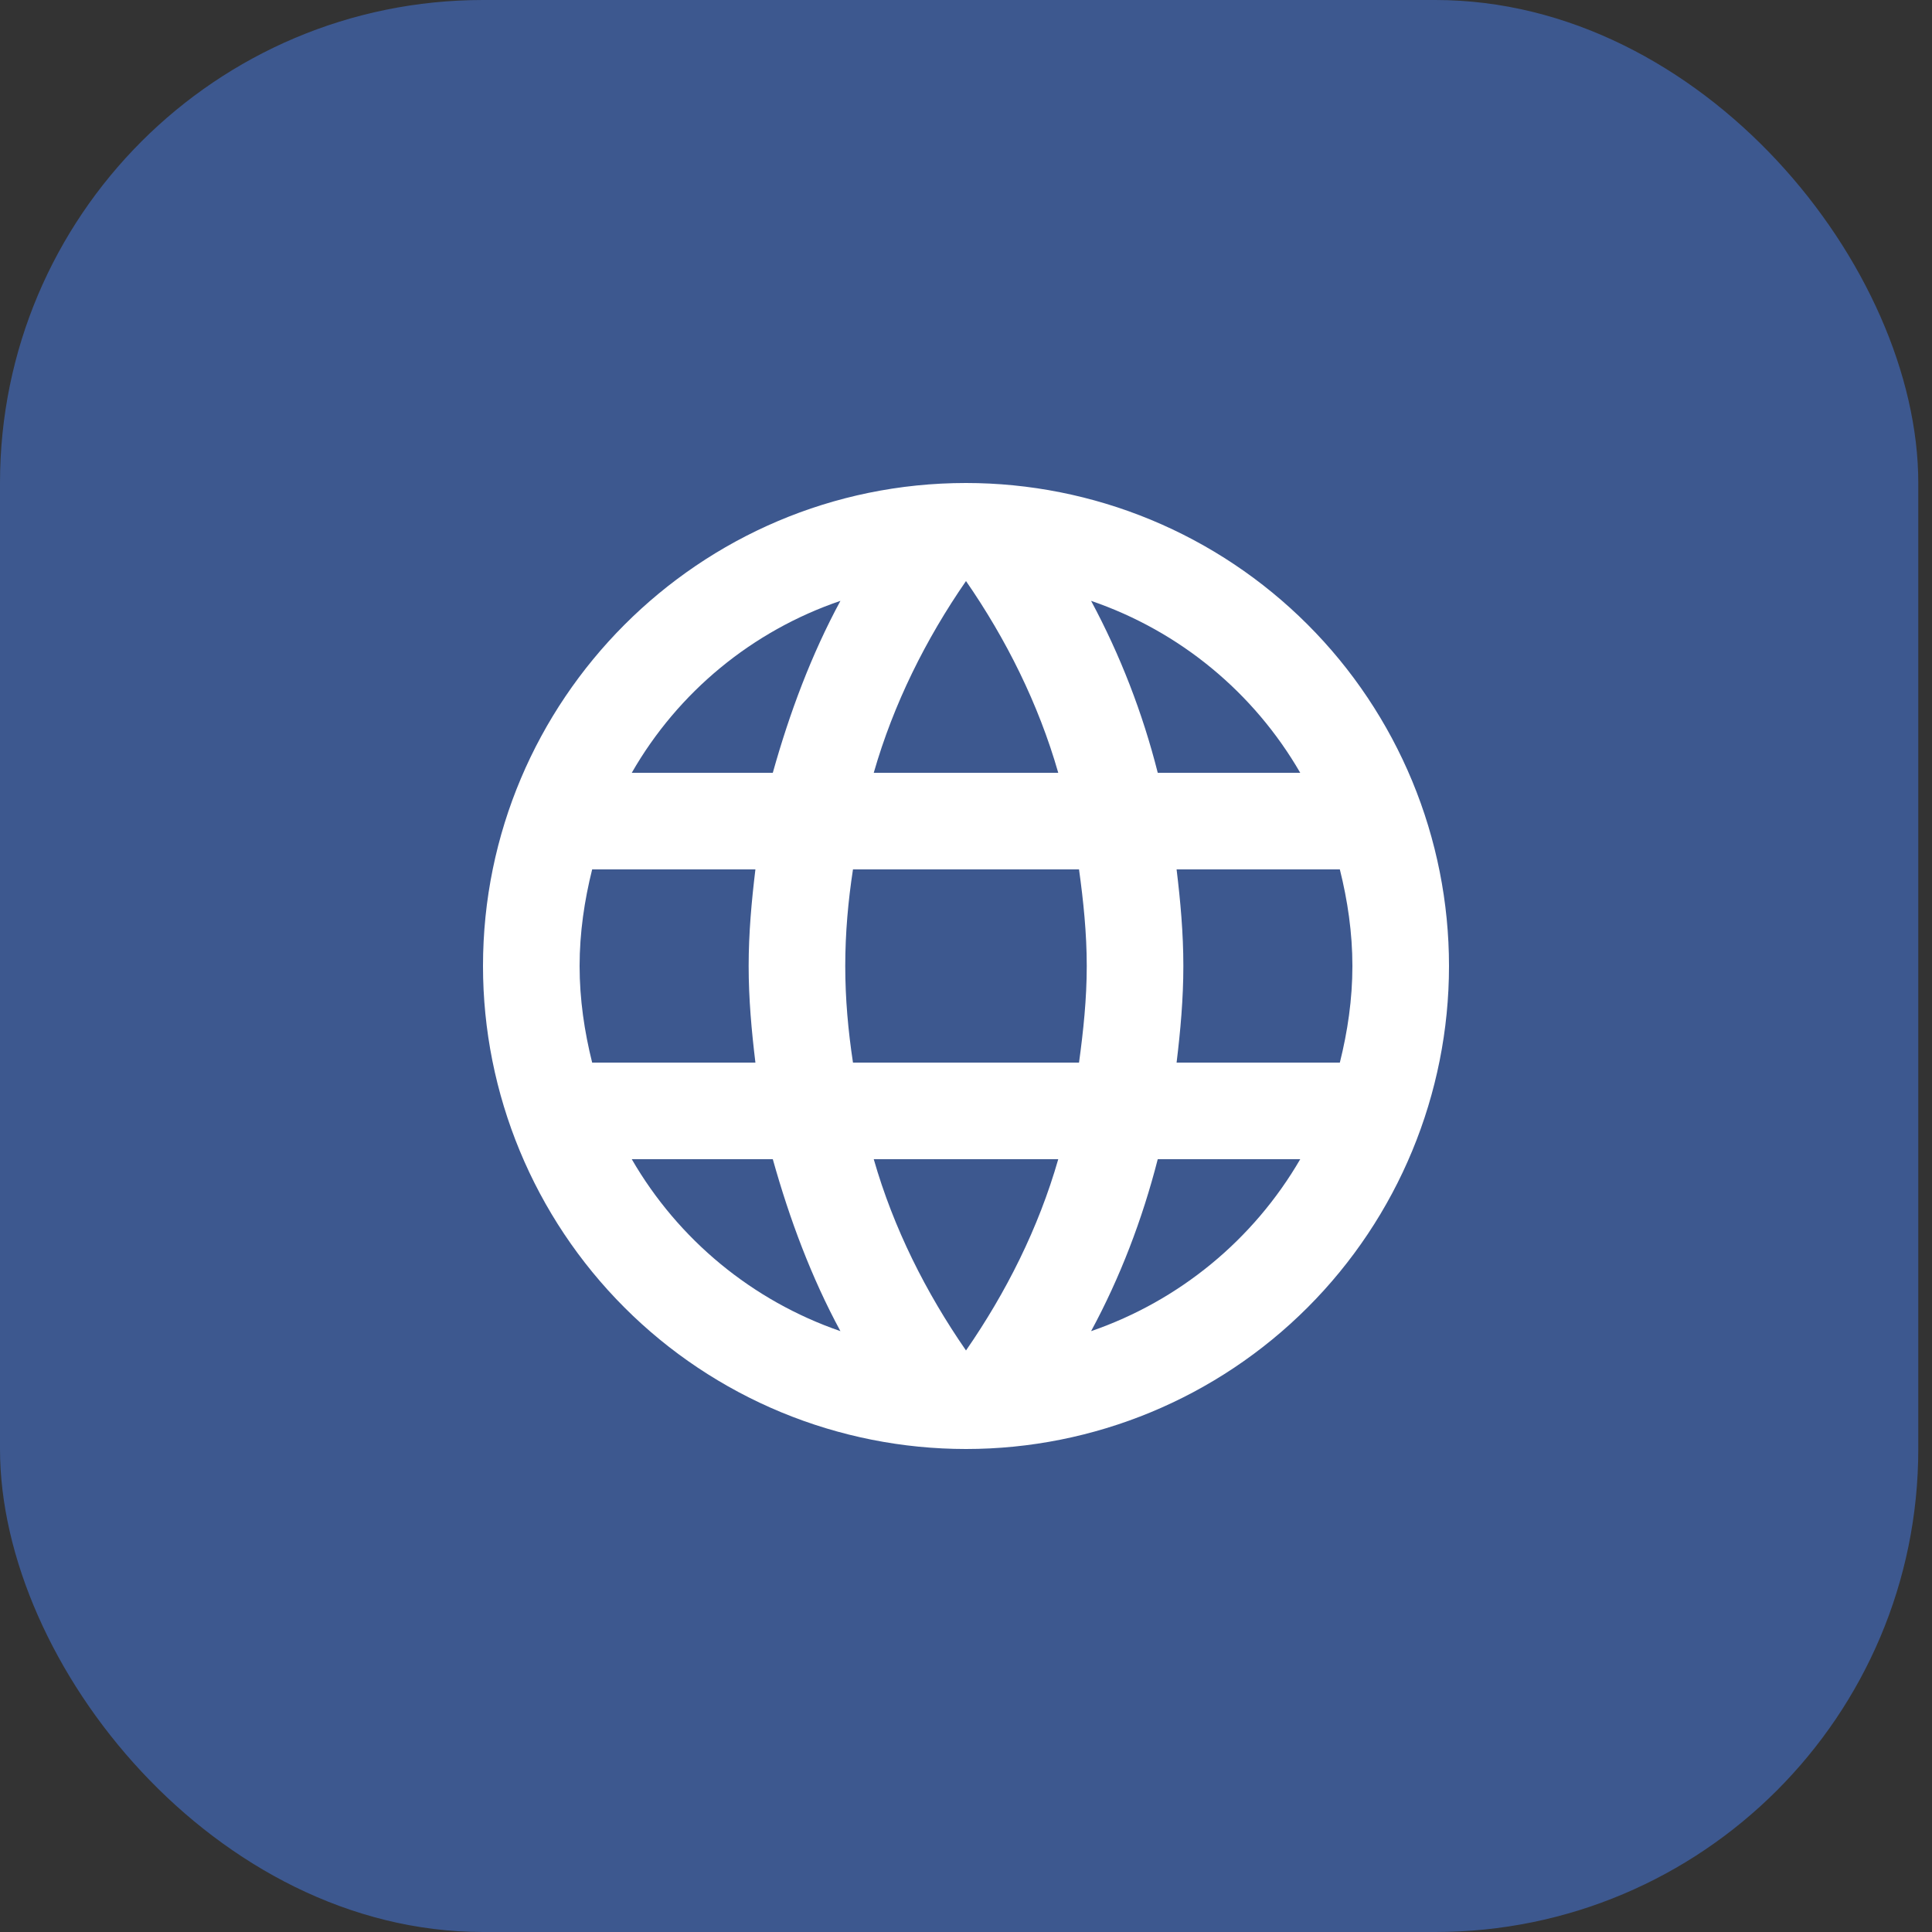 <svg width="40" height="40" viewBox="0 0 40 40" fill="none" xmlns="http://www.w3.org/2000/svg">
<rect x="0" y="0" width="40" height="40" fill="#333333" stroke="none"/>
<rect width="39.716" height="40" rx="10" fill="#3D588F"/>
<path d="M24.36 22C24.44 21.34 24.5 20.68 24.5 20C24.5 19.32 24.44 18.66 24.36 18H27.74C27.9 18.64 28 19.31 28 20C28 20.69 27.9 21.36 27.74 22H24.36ZM22.59 27.56C23.19 26.45 23.65 25.25 23.97 24H26.92C25.951 25.668 24.414 26.932 22.59 27.56ZM22.34 22H17.66C17.56 21.34 17.5 20.68 17.5 20C17.5 19.32 17.56 18.65 17.66 18H22.34C22.43 18.65 22.5 19.32 22.5 20C22.5 20.68 22.43 21.34 22.34 22ZM20 27.96C19.17 26.76 18.5 25.43 18.09 24H21.91C21.5 25.43 20.83 26.76 20 27.96ZM16 16H13.08C14.039 14.327 15.575 13.062 17.4 12.44C16.8 13.55 16.35 14.75 16 16ZM13.08 24H16C16.35 25.25 16.8 26.45 17.4 27.56C15.579 26.932 14.045 25.668 13.08 24ZM12.26 22C12.1 21.36 12 20.69 12 20C12 19.31 12.1 18.64 12.26 18H15.64C15.56 18.66 15.5 19.32 15.5 20C15.5 20.68 15.56 21.34 15.64 22H12.26ZM20 12.03C20.83 13.23 21.5 14.57 21.91 16H18.09C18.5 14.57 19.17 13.23 20 12.03ZM26.92 16H23.97C23.657 14.761 23.194 13.566 22.59 12.44C24.43 13.07 25.96 14.34 26.92 16ZM20 10C14.47 10 10 14.5 10 20C10 22.652 11.054 25.196 12.929 27.071C13.857 28 14.96 28.736 16.173 29.239C17.386 29.741 18.687 30 20 30C22.652 30 25.196 28.946 27.071 27.071C28.946 25.196 30 22.652 30 20C30 18.687 29.741 17.386 29.239 16.173C28.736 14.96 28 13.857 27.071 12.929C26.142 12 25.04 11.264 23.827 10.761C22.614 10.259 21.313 10 20 10Z" fill="white"/>
</svg>
